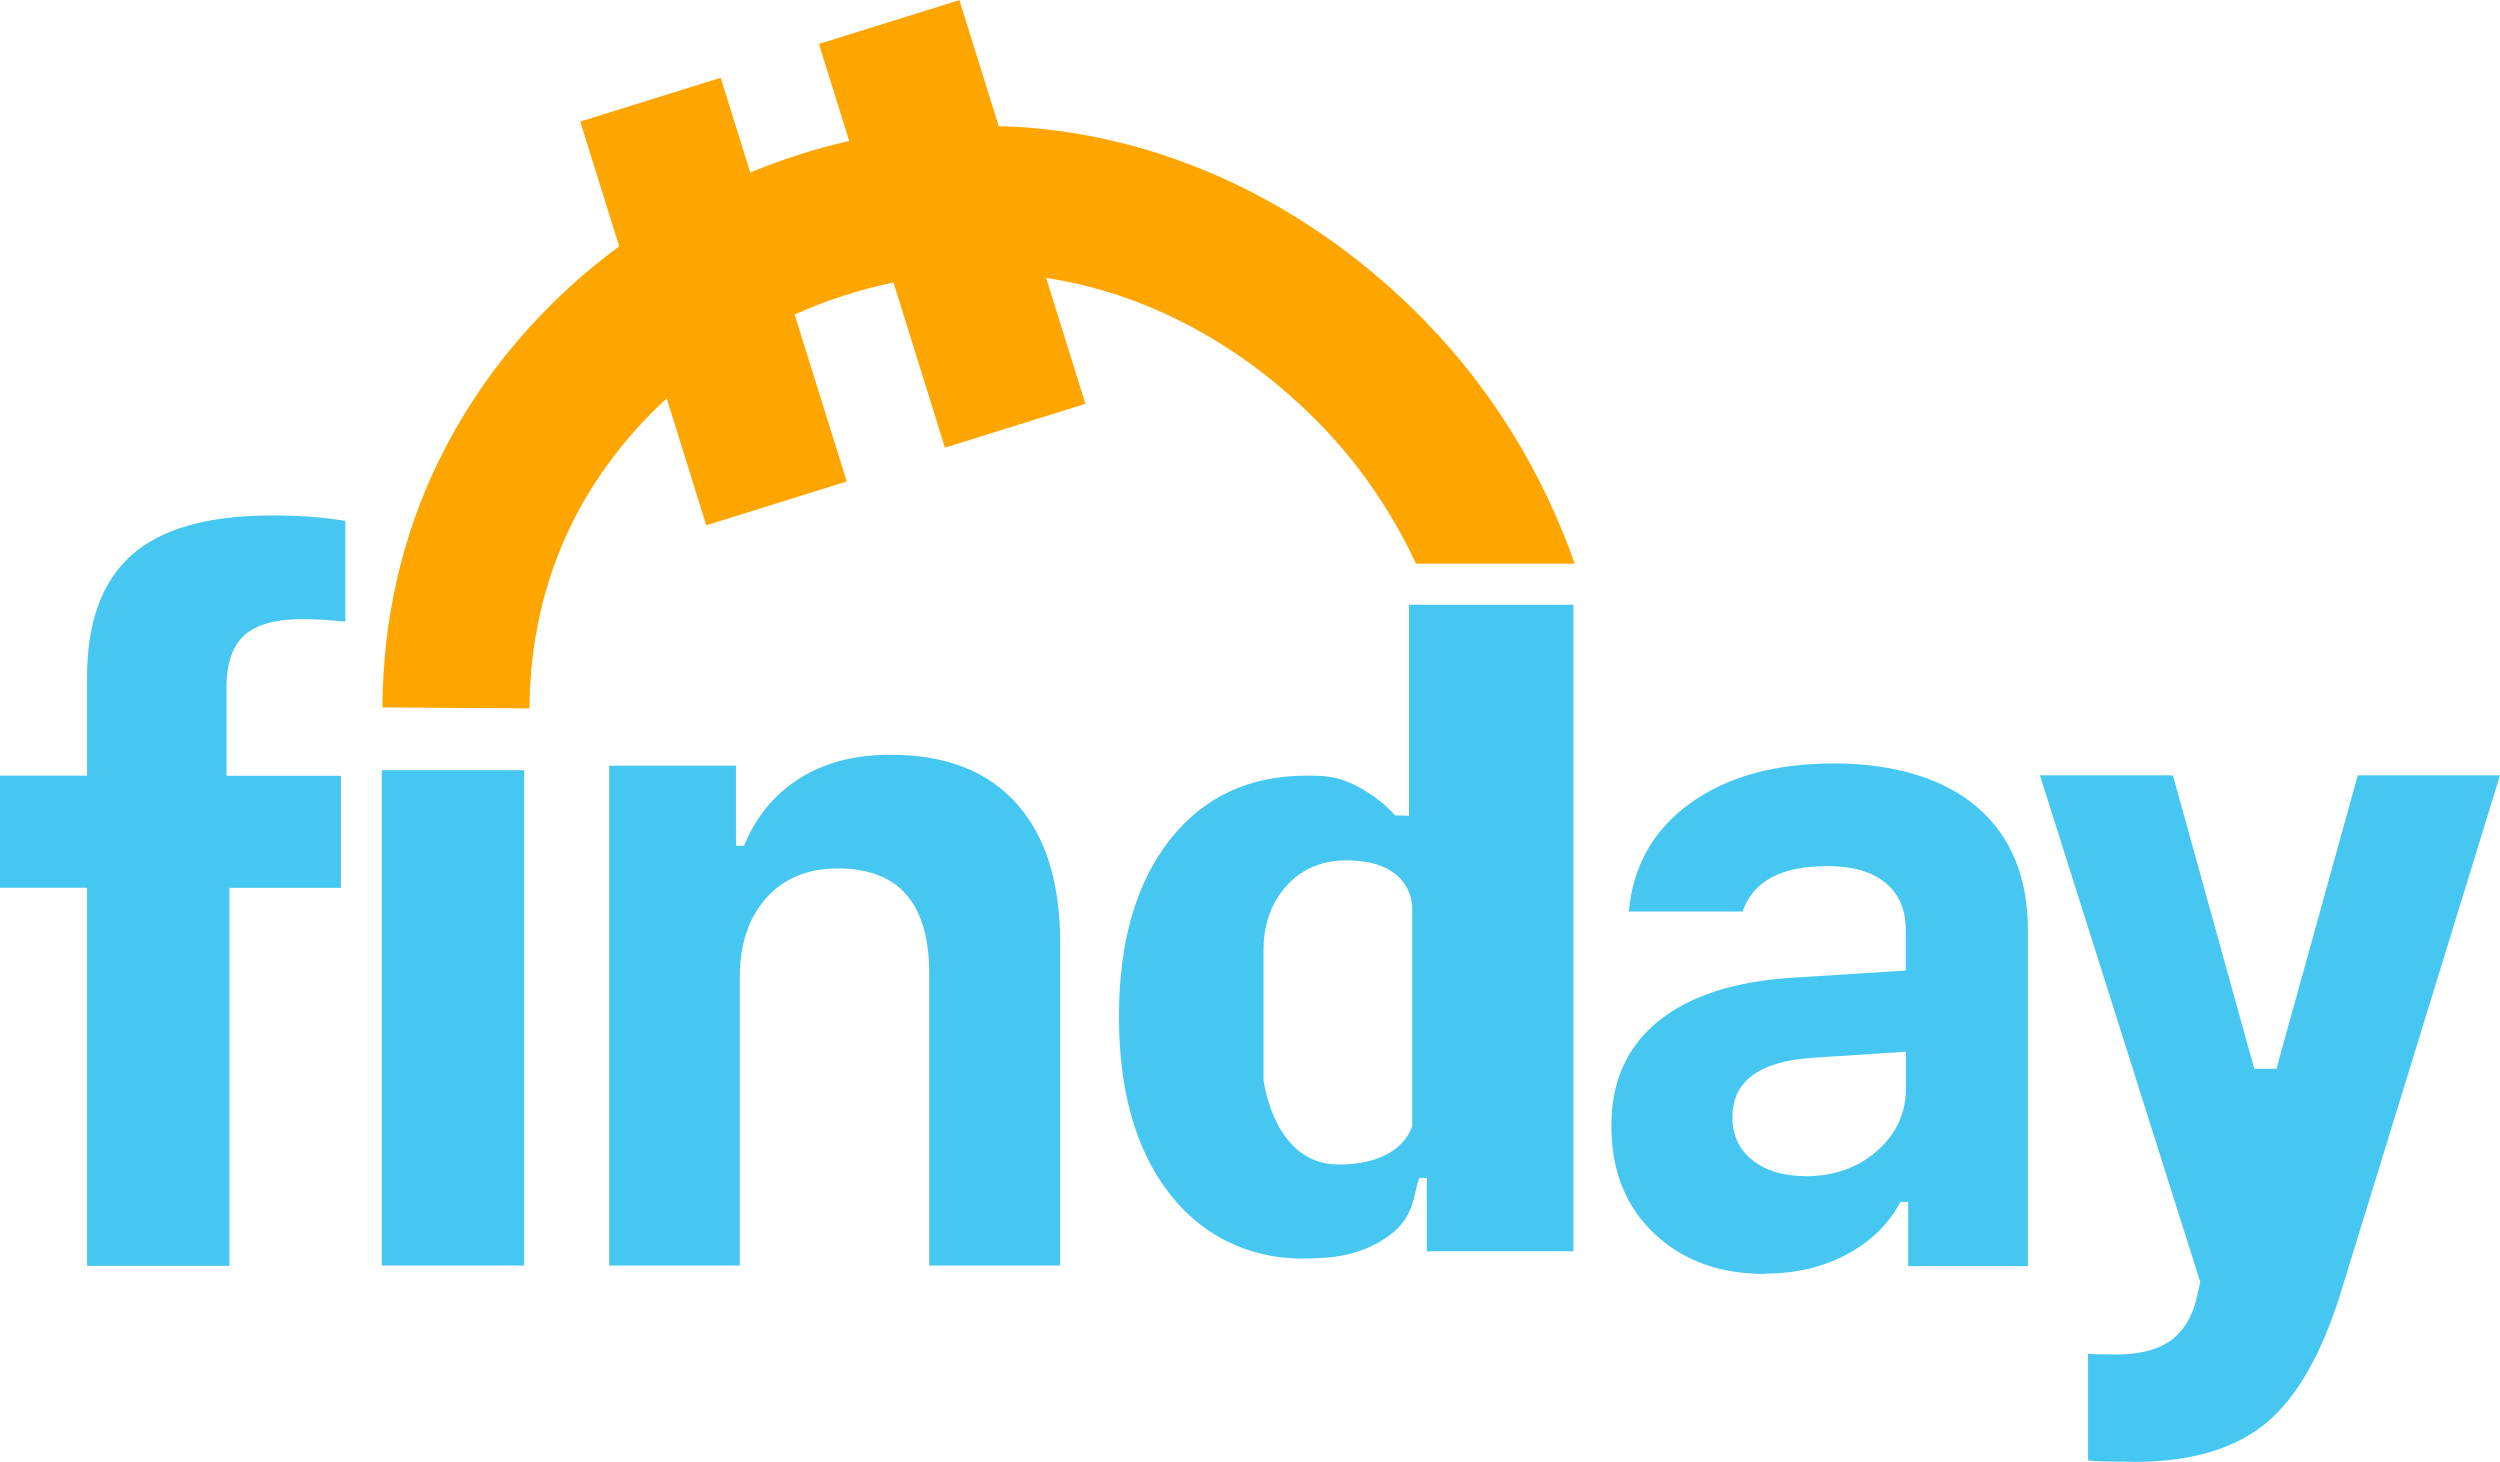 <svg height="1462" viewBox="0 .01 169.98 99.39" width="2500" xmlns="http://www.w3.org/2000/svg"><path d="m96.91 21.85c-7.96-8.15-18.11-12.86-28.57-13.26h-.43l-2.68-8.58-9.55 2.98 2.06 6.6c-2.31.52-4.56 1.24-6.73 2.14l-2.01-6.44-9.55 2.98 2.65 8.48c-5.18 3.82-9.47 8.81-12.31 14.67-2.48 5.11-3.75 10.72-3.79 16.68l10 .07c.03-4.46.97-8.62 2.79-12.38 1.59-3.28 3.84-6.21 6.54-8.7l2.69 8.63 9.55-2.98-3.54-11.35c2.15-.97 4.4-1.7 6.72-2.18l3.5 11.23 9.55-2.98-2.67-8.56c6.78 1.03 13.3 4.49 18.63 9.95 2.67 2.73 4.87 5.96 6.52 9.48h10.79c-2.18-6.2-5.66-11.87-10.16-16.47z" fill="#ffa500"/><path d="m5.92 86.06v-25.7h-5.92v-7.62h5.92v-6.72c0-3.7 1-6.46 3.01-8.26s5.19-2.71 9.56-2.71c1.86 0 3.53.12 4.99.37v6.85c-1.06-.11-2.03-.17-2.89-.17-1.86 0-3.19.37-3.99 1.11s-1.2 1.91-1.2 3.51v6.03h7.78v7.62h-7.58v25.7h-9.68zm20.04 0v-33.69h9.68v33.68h-9.68zm15.46 0v-34h8.62v5.45h.55c.79-1.95 2.04-3.47 3.74-4.56s3.78-1.63 6.22-1.63c3.73 0 6.58 1.1 8.56 3.31s2.97 5.36 2.97 9.45v21.97h-8.9v-19.85c0-4.77-2.07-7.15-6.21-7.15-2.06 0-3.68.67-4.88 2.02s-1.79 3.14-1.79 5.38v19.6h-8.9zm78.56.56c-3.08 0-5.58-.92-7.52-2.76s-2.9-4.28-2.9-7.31 1.06-5.38 3.19-7.11 5.17-2.71 9.13-2.96l7.7-.49v-2.73c0-1.4-.46-2.47-1.38-3.23s-2.25-1.14-3.98-1.14c-3.12 0-5.03 1.03-5.74 3.09h-7.73c.27-3.09 1.66-5.55 4.17-7.36s5.77-2.71 9.77-2.71 7.44.99 9.74 2.97 3.45 4.77 3.45 8.37v22.84h-8.14v-4.37h-.52c-.83 1.54-2.06 2.73-3.69 3.59s-3.48 1.29-5.54 1.29zm2.77-6.64c1.94 0 3.57-.58 4.88-1.73s1.96-2.58 1.96-4.28v-2.46l-6.43.42c-3.58.26-5.37 1.61-5.37 4.03 0 1.23.46 2.21 1.37 2.93s2.11 1.08 3.59 1.08zm22.35 19.41c-1.75 0-2.79-.03-3.13-.09v-7.26c.19.04.81.06 1.86.06 1.56 0 2.78-.29 3.66-.88s1.49-1.53 1.83-2.81l.28-1.24-10.9-34.45h9.04l5.53 19.95h1.51l5.53-19.95h9.67l-10.7 34.76c-1.31 4.39-3.04 7.47-5.17 9.25s-5.14 2.67-9.03 2.67zm-49.3-58.27v14.35l-.95-.03c-.29-.33-.74-.78-1.34-1.21-2.08-1.48-3.26-1.49-4.66-1.49-3.94 0-7.06 1.47-9.34 4.4s-3.43 6.93-3.43 11.98 1.14 9.09 3.43 12.03c.86 1.11 1.85 2.01 2.95 2.71 2.75 1.73 5.42 1.73 6.4 1.71 1.43-.03 3.53-.07 5.6-1.56 1.8-1.3 1.67-3.04 2.04-3.92h.51v4.99h9.97v-43.96h-11.17zm.22 20.77v14.64s-.57 2.65-5.01 2.65-5.1-5.76-5.1-5.76v-8.86c0-1.28.31-2.57 1.02-3.63.81-1.21 2.21-2.43 4.6-2.43 4.77 0 4.49 3.4 4.49 3.4z" fill="#46c7f1"/></svg>